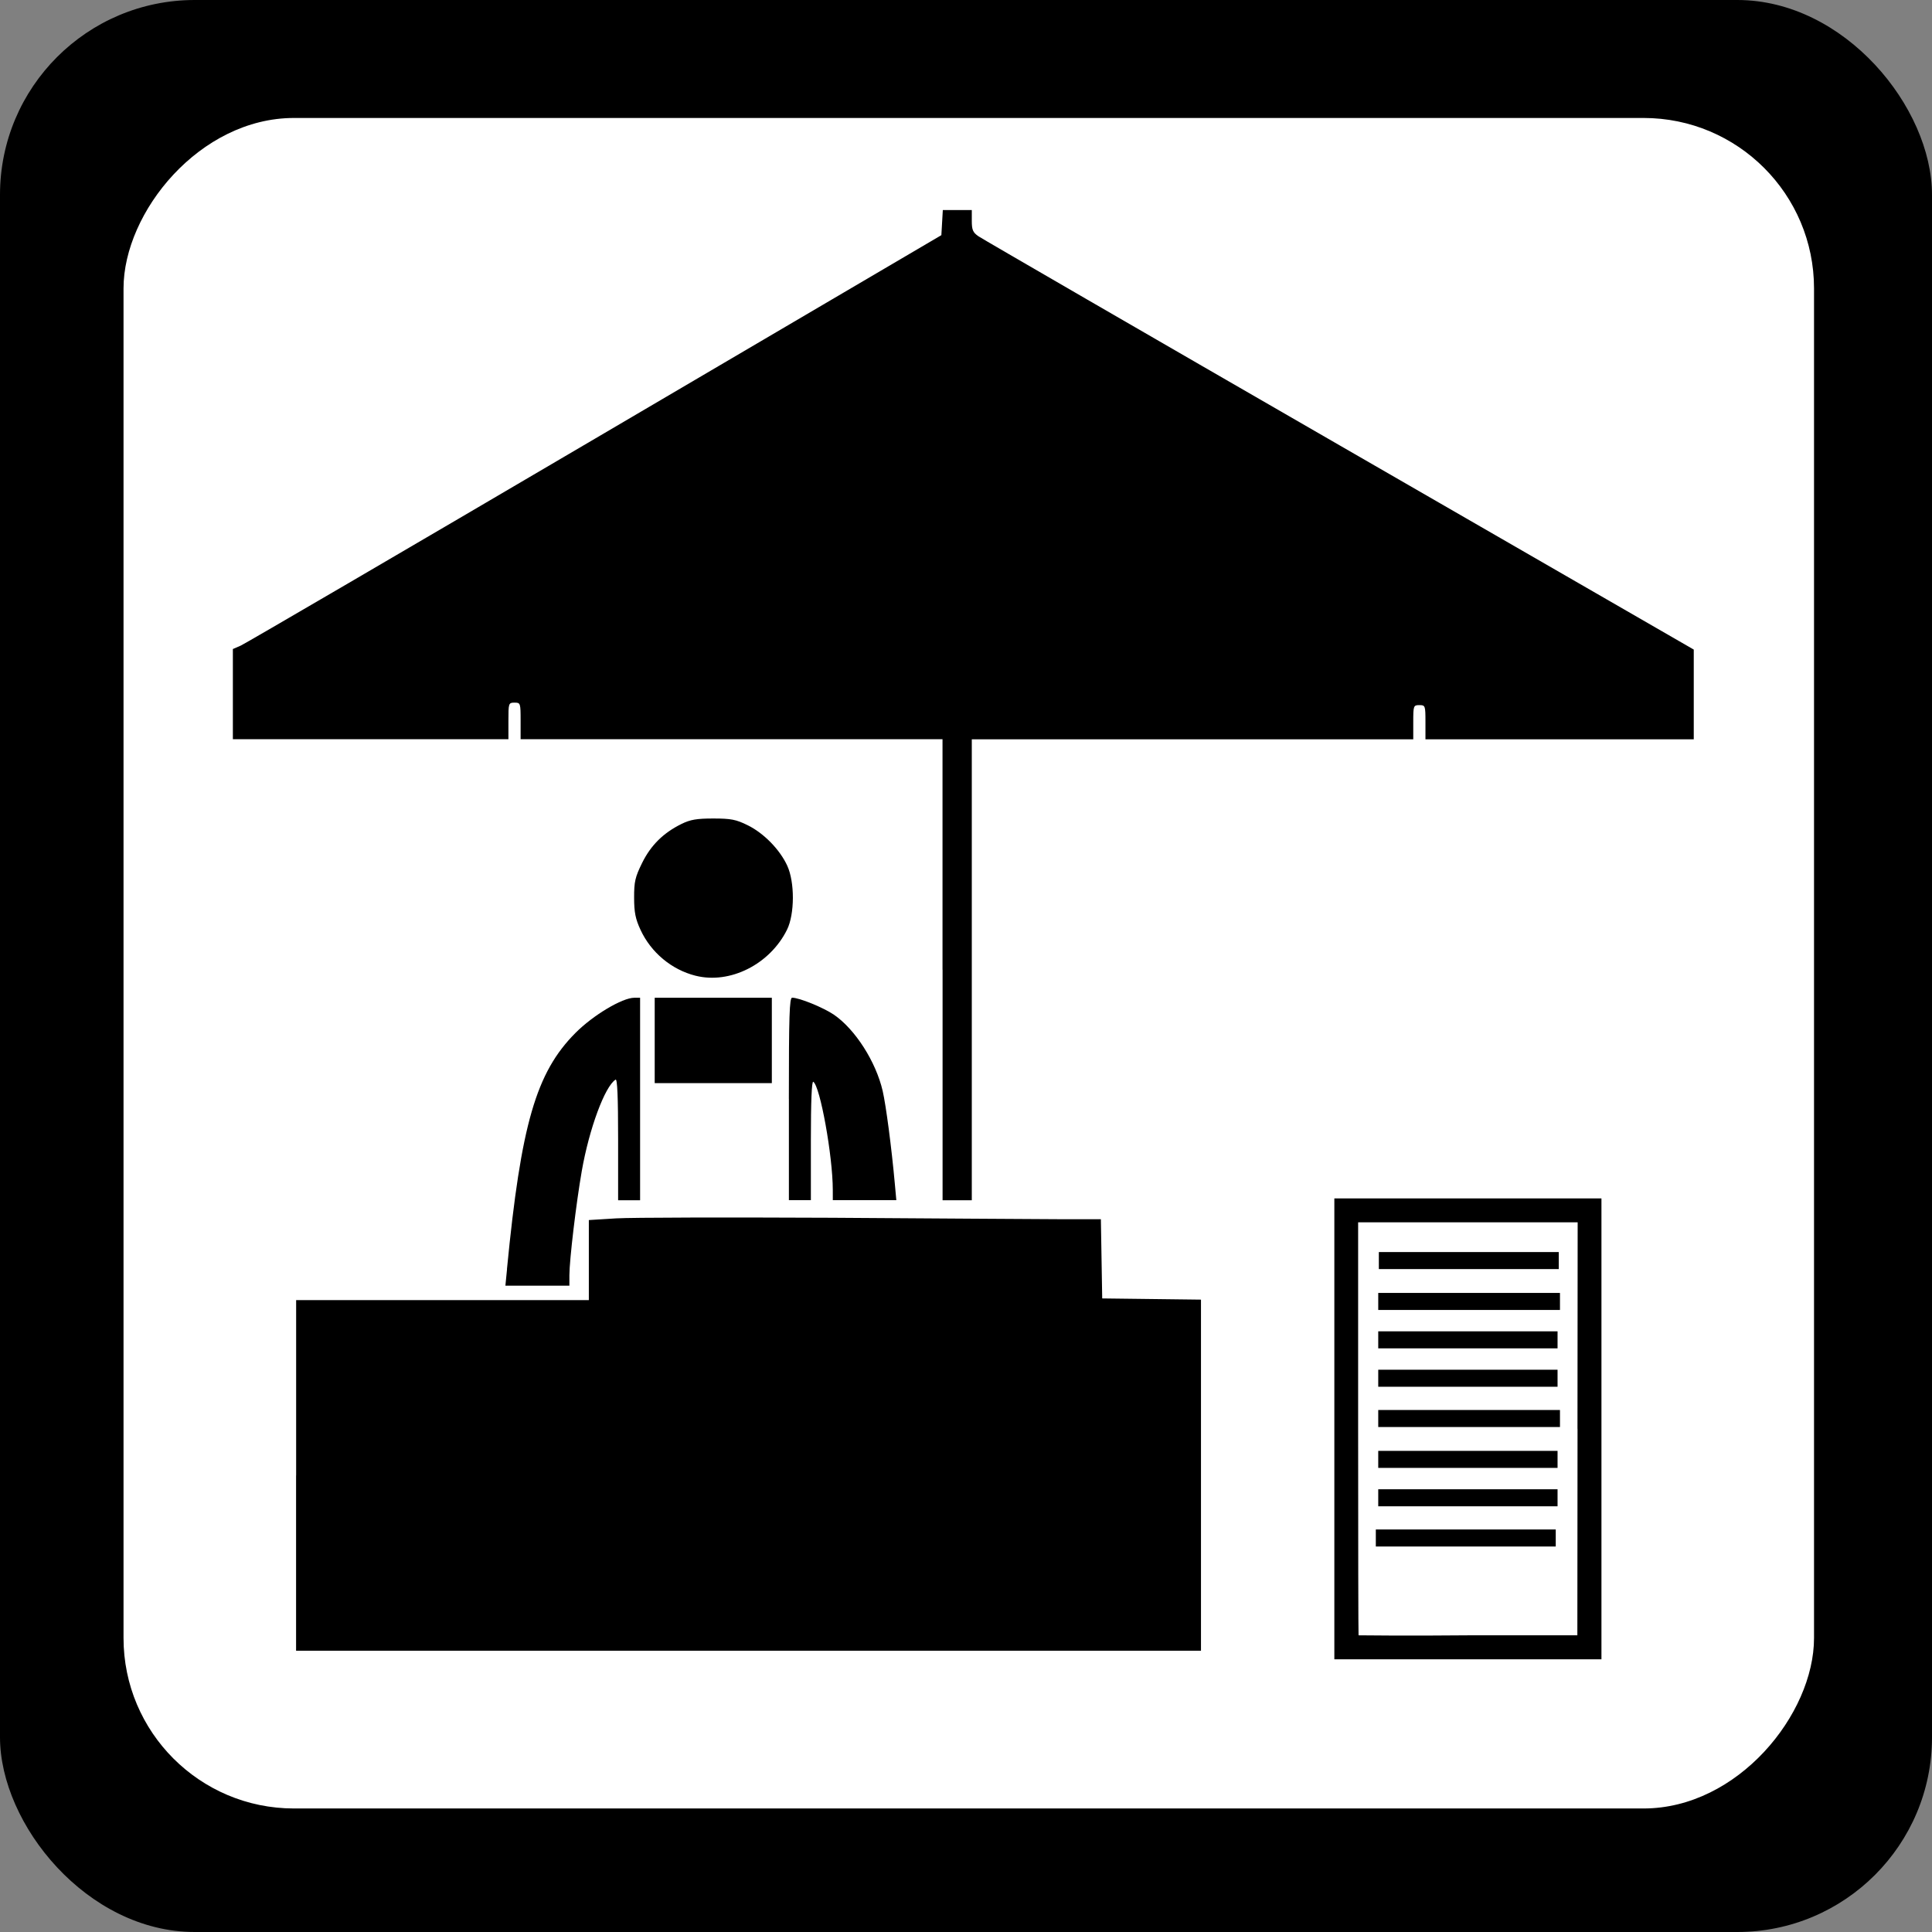 <?xml version="1.0" encoding="UTF-8" standalone="no"?>
<!-- Created with Inkscape (http://www.inkscape.org/) -->

<svg
   xmlns:dc="http://purl.org/dc/elements/1.1/"
   xmlns:cc="http://creativecommons.org/ns#"
   xmlns:rdf="http://www.w3.org/1999/02/22-rdf-syntax-ns#"
   xmlns:svg="http://www.w3.org/2000/svg"
   xmlns="http://www.w3.org/2000/svg"
   xmlns:sodipodi="http://sodipodi.sourceforge.net/DTD/sodipodi-0.dtd"
   xmlns:inkscape="http://www.inkscape.org/namespaces/inkscape"
   width="32"
   height="32"
   viewBox="0 0 32 32"
   id="svg4137"
   version="1.1"
   inkscape:version="0.91 r13725"
   sodipodi:docname="marketplace_frame.svg">
  <rect x="0" y="0" width="32" height="32" fill="#808080" stroke="none"/>
  <defs
     id="defs4139" />
  <sodipodi:namedview
     id="base"
     pagecolor="#ffffff"
     bordercolor="#666666"
     borderopacity="1.0"
     inkscape:pageopacity="0.0"
     inkscape:pageshadow="2"
     inkscape:zoom="22.627417"
     inkscape:cx="8.470986"
     inkscape:cy="13.674881"
     inkscape:document-units="px"
     inkscape:current-layer="layer1"
     showgrid="false"
     units="px"
     inkscape:window-width="1920"
     inkscape:window-height="1138"
     inkscape:window-x="-8"
     inkscape:window-y="-8"
     inkscape:window-maximized="1" />
  <g
     inkscape:label="Ebene 1"
     inkscape:groupmode="layer"
     id="layer1"
     transform="translate(0,-1020.362)">
    <rect
       style="opacity:1;fill:#000000;fill-opacity:1;stroke:none;stroke-width:2.095;stroke-linecap:butt;stroke-linejoin:round;stroke-miterlimit:4;stroke-dasharray:none;stroke-dashoffset:0;stroke-opacity:1"
       id="rect4154"
       width="32"
       height="32"
       x="0"
       y="1020.362"
       ry="3.226" />
    <rect
       style="opacity:1;fill:#ffffff;fill-opacity:1;stroke:none;stroke-width:2.095;stroke-linecap:butt;stroke-linejoin:round;stroke-miterlimit:4;stroke-dasharray:none;stroke-dashoffset:0;stroke-opacity:1"
       id="rect4154-7"
       width="28"
       height="28"
       x="-30.046"
       y="1022.316"
       ry="2.823"
       transform="scale(-1,1)" />
    <path
       style="opacity:1;fill:#000000;fill-opacity:1;stroke:none;stroke-width:1;stroke-linecap:butt;stroke-linejoin:round;stroke-miterlimit:4;stroke-dasharray:none;stroke-dashoffset:0;stroke-opacity:1"
       d=""
       id="path4711"
       inkscape:connector-curvature="0"
       transform="translate(0,1020.362)" />
    <path
       style="opacity:1;fill:#000000;fill-opacity:1;stroke:none;stroke-width:1;stroke-linecap:butt;stroke-linejoin:round;stroke-miterlimit:4;stroke-dasharray:none;stroke-dashoffset:0;stroke-opacity:1"
       d=""
       id="path4713"
       inkscape:connector-curvature="0"
       transform="translate(0,1020.362)" />
    <path
       style="opacity:1;fill:#000000;fill-opacity:1;stroke:none;stroke-width:1;stroke-linecap:butt;stroke-linejoin:round;stroke-miterlimit:4;stroke-dasharray:none;stroke-dashoffset:0;stroke-opacity:1"
       d=""
       id="path4715"
       inkscape:connector-curvature="0"
       transform="translate(0,1020.362)" />
    <path
       style="opacity:1;fill:#000000;fill-opacity:1;stroke:none;stroke-width:0.05;stroke-linecap:round;stroke-linejoin:round;stroke-miterlimit:4;stroke-dasharray:none;stroke-opacity:1"
       d="m 15.611,1036.423 0,-3.817 -3.494,0 -3.494,0 0,-0.303 c 0,-0.296 -0.002,-0.303 -0.101,-0.303 -0.099,0 -0.101,0.01 -0.101,0.303 l 0,0.303 -2.282,0 -2.282,0 0,-0.747 0,-0.747 0.131,-0.057 c 0.072,-0.032 2.713,-1.574 5.868,-3.428 l 5.736,-3.37 0.012,-0.208 0.012,-0.208 0.24,0 0.24,0 0,0.179 c 0,0.15 0.018,0.192 0.111,0.256 0.061,0.042 2.752,1.6 5.979,3.461 l 5.868,3.384 0,0.743 0,0.743 -2.222,0 -2.222,0 0,-0.283 c 0,-0.275 -0.003,-0.283 -0.101,-0.283 -0.098,0 -0.101,0.01 -0.101,0.283 l 0,0.283 -3.656,0 -3.656,0 0,3.817 0,3.818 -0.242,0 -0.242,0 0,-3.818 z"
       id="path8207"
       inkscape:connector-curvature="0" />
    <path
       style="opacity:1;fill:#000000;fill-opacity:1;stroke:none;stroke-width:0.05;stroke-linecap:round;stroke-linejoin:round;stroke-miterlimit:4;stroke-dasharray:none;stroke-opacity:1"
       d="m 4.905,1044.805 0,-2.909 2.424,0 2.424,0 0,-0.663 0,-0.663 0.454,-0.028 c 0.25,-0.015 1.854,-0.018 3.565,-0.01 1.711,0.011 3.415,0.023 3.786,0.024 l 0.676,0 0.011,0.656 0.011,0.656 0.818,0.01 0.818,0.01 0,2.908 0,2.908 -7.494,0 -7.494,0 0,-2.909 z"
       id="path8209"
       inkscape:connector-curvature="0" />
    <path
       style="opacity:1;fill:#000000;fill-opacity:1;stroke:none;stroke-width:0.05;stroke-linecap:round;stroke-linejoin:round;stroke-miterlimit:4;stroke-dasharray:none;stroke-opacity:1"
       d="m 13.066,1038.564 c 0,-1.376 0.01,-1.677 0.054,-1.677 0.119,0 0.52,0.164 0.694,0.283 0.352,0.242 0.694,0.778 0.806,1.262 0.055,0.239 0.147,0.938 0.201,1.535 l 0.025,0.273 -0.526,0 -0.526,0 -4.03e-4,-0.172 c -0.001,-0.561 -0.21,-1.718 -0.323,-1.788 -0.026,-0.016 -0.04,0.325 -0.04,0.968 l 0,0.992 -0.182,0 -0.182,0 0,-1.677 z"
       id="path8211"
       inkscape:connector-curvature="0" />
    <path
       style="opacity:1;fill:#000000;fill-opacity:1;stroke:none;stroke-width:0.05;stroke-linecap:round;stroke-linejoin:round;stroke-miterlimit:4;stroke-dasharray:none;stroke-opacity:1"
       d="m 10.844,1037.595 0,-0.707 0.97,0 0.97,0 0,0.707 0,0.707 -0.97,0 -0.97,0 0,-0.707 z"
       id="path8213"
       inkscape:connector-curvature="0" />
    <path
       style="opacity:1;fill:#000000;fill-opacity:1;stroke:none;stroke-width:0.05;stroke-linecap:round;stroke-linejoin:round;stroke-miterlimit:4;stroke-dasharray:none;stroke-opacity:1"
       d="m 11.52,1036.523 c -0.396,-0.1 -0.737,-0.384 -0.911,-0.76 -0.084,-0.181 -0.106,-0.291 -0.106,-0.533 -8.07e-4,-0.264 0.017,-0.341 0.132,-0.574 0.144,-0.293 0.351,-0.498 0.651,-0.646 0.148,-0.073 0.253,-0.091 0.528,-0.091 0.293,0 0.377,0.016 0.571,0.112 0.266,0.131 0.531,0.402 0.654,0.669 0.126,0.273 0.124,0.802 -0.003,1.06 -0.283,0.573 -0.944,0.907 -1.515,0.763 z"
       id="path8215"
       inkscape:connector-curvature="0" />
    <path
       style="opacity:1;fill:#000000;fill-opacity:1;stroke:none;stroke-width:0.05;stroke-linecap:round;stroke-linejoin:round;stroke-miterlimit:4;stroke-dasharray:none;stroke-opacity:1"
       d="m 8.397,1041.382 c 0.233,-2.397 0.482,-3.256 1.134,-3.911 0.292,-0.294 0.776,-0.583 0.975,-0.583 l 0.096,0 0,1.677 0,1.677 -0.182,0 -0.182,0 0,-1.012 c 0,-0.691 -0.013,-1.004 -0.042,-0.986 -0.177,0.11 -0.437,0.812 -0.56,1.514 -0.093,0.532 -0.205,1.474 -0.205,1.727 l -4.9e-5,0.172 -0.53,0 -0.53,0 0.027,-0.273 z"
       id="path8217"
       inkscape:connector-curvature="0" />
    <path
       style="opacity:1;fill:#000000;fill-opacity:1;stroke:none;stroke-width:0.013;stroke-linecap:round;stroke-linejoin:round;stroke-miterlimit:4;stroke-dasharray:none;stroke-opacity:1"
       d="m 22.101,1044.028 0,-3.817 2.212,0 2.212,0 0,3.817 0,3.817 -2.212,0 -2.212,0 0,-3.817 z m 4.027,0 0.003,-3.421 -1.818,0 -1.818,0 0,3.417 c 0,1.879 0.003,3.42 0.007,3.424 0.004,0 0.821,0.01 1.815,0 l 1.809,0 0.003,-3.421 z"
       id="path8219"
       inkscape:connector-curvature="0" />
    <path
       style="opacity:1;fill:#000000;fill-opacity:1;stroke:none;stroke-width:0.013;stroke-linecap:round;stroke-linejoin:round;stroke-miterlimit:4;stroke-dasharray:none;stroke-opacity:1"
       d="m 22.788,1045.836 0,-0.141 1.49,0 1.49,0 0,0.141 0,0.141 -1.49,0 -1.49,0 0,-0.141 z"
       id="path8221"
       inkscape:connector-curvature="0" />
    <path
       style="opacity:1;fill:#000000;fill-opacity:1;stroke:none;stroke-width:0.013;stroke-linecap:round;stroke-linejoin:round;stroke-miterlimit:4;stroke-dasharray:none;stroke-opacity:1"
       d="m 22.828,1045.17 0,-0.141 1.485,0 1.485,0 0,0.141 0,0.141 -1.485,0 -1.485,0 0,-0.141 z"
       id="path8223"
       inkscape:connector-curvature="0" />
    <path
       style="opacity:1;fill:#000000;fill-opacity:1;stroke:none;stroke-width:0.013;stroke-linecap:round;stroke-linejoin:round;stroke-miterlimit:4;stroke-dasharray:none;stroke-opacity:1"
       d="m 22.828,1044.534 0,-0.141 1.485,0 1.485,0 0,0.141 0,0.141 -1.485,0 -1.485,0 0,-0.141 z"
       id="path8225"
       inkscape:connector-curvature="0" />
    <path
       style="opacity:1;fill:#000000;fill-opacity:1;stroke:none;stroke-width:0.013;stroke-linecap:round;stroke-linejoin:round;stroke-miterlimit:4;stroke-dasharray:none;stroke-opacity:1"
       d="m 22.828,1043.857 0,-0.141 1.505,0 1.505,0 0,0.141 0,0.141 -1.505,0 -1.505,0 0,-0.141 z"
       id="path8227"
       inkscape:connector-curvature="0" />
    <path
       style="opacity:1;fill:#000000;fill-opacity:1;stroke:none;stroke-width:0.013;stroke-linecap:round;stroke-linejoin:round;stroke-miterlimit:4;stroke-dasharray:none;stroke-opacity:1"
       d="m 22.828,1043.19 0,-0.141 1.485,0 1.485,0 0,0.141 0,0.141 -1.485,0 -1.485,0 0,-0.141 z"
       id="path8229"
       inkscape:connector-curvature="0" />
    <path
       style="opacity:1;fill:#000000;fill-opacity:1;stroke:none;stroke-width:0.013;stroke-linecap:round;stroke-linejoin:round;stroke-miterlimit:4;stroke-dasharray:none;stroke-opacity:1"
       d="m 22.828,1042.554 0,-0.141 1.485,0 1.485,0 0,0.141 0,0.141 -1.485,0 -1.485,0 0,-0.141 z"
       id="path8231"
       inkscape:connector-curvature="0" />
    <path
       style="opacity:1;fill:#000000;fill-opacity:1;stroke:none;stroke-width:0.013;stroke-linecap:round;stroke-linejoin:round;stroke-miterlimit:4;stroke-dasharray:none;stroke-opacity:1"
       d="m 22.828,1041.918 0,-0.141 1.505,0 1.505,0 0,0.141 0,0.141 -1.505,0 -1.505,0 0,-0.141 z"
       id="path8233"
       inkscape:connector-curvature="0" />
    <path
       style="opacity:1;fill:#000000;fill-opacity:1;stroke:none;stroke-width:0.013;stroke-linecap:round;stroke-linejoin:round;stroke-miterlimit:4;stroke-dasharray:none;stroke-opacity:1"
       d="m 22.838,1041.241 0,-0.141 1.49,0 1.49,0 0,0.141 0,0.141 -1.49,0 -1.49,0 0,-0.141 z"
       id="path8235"
       inkscape:connector-curvature="0" />
  </g>
</svg>
